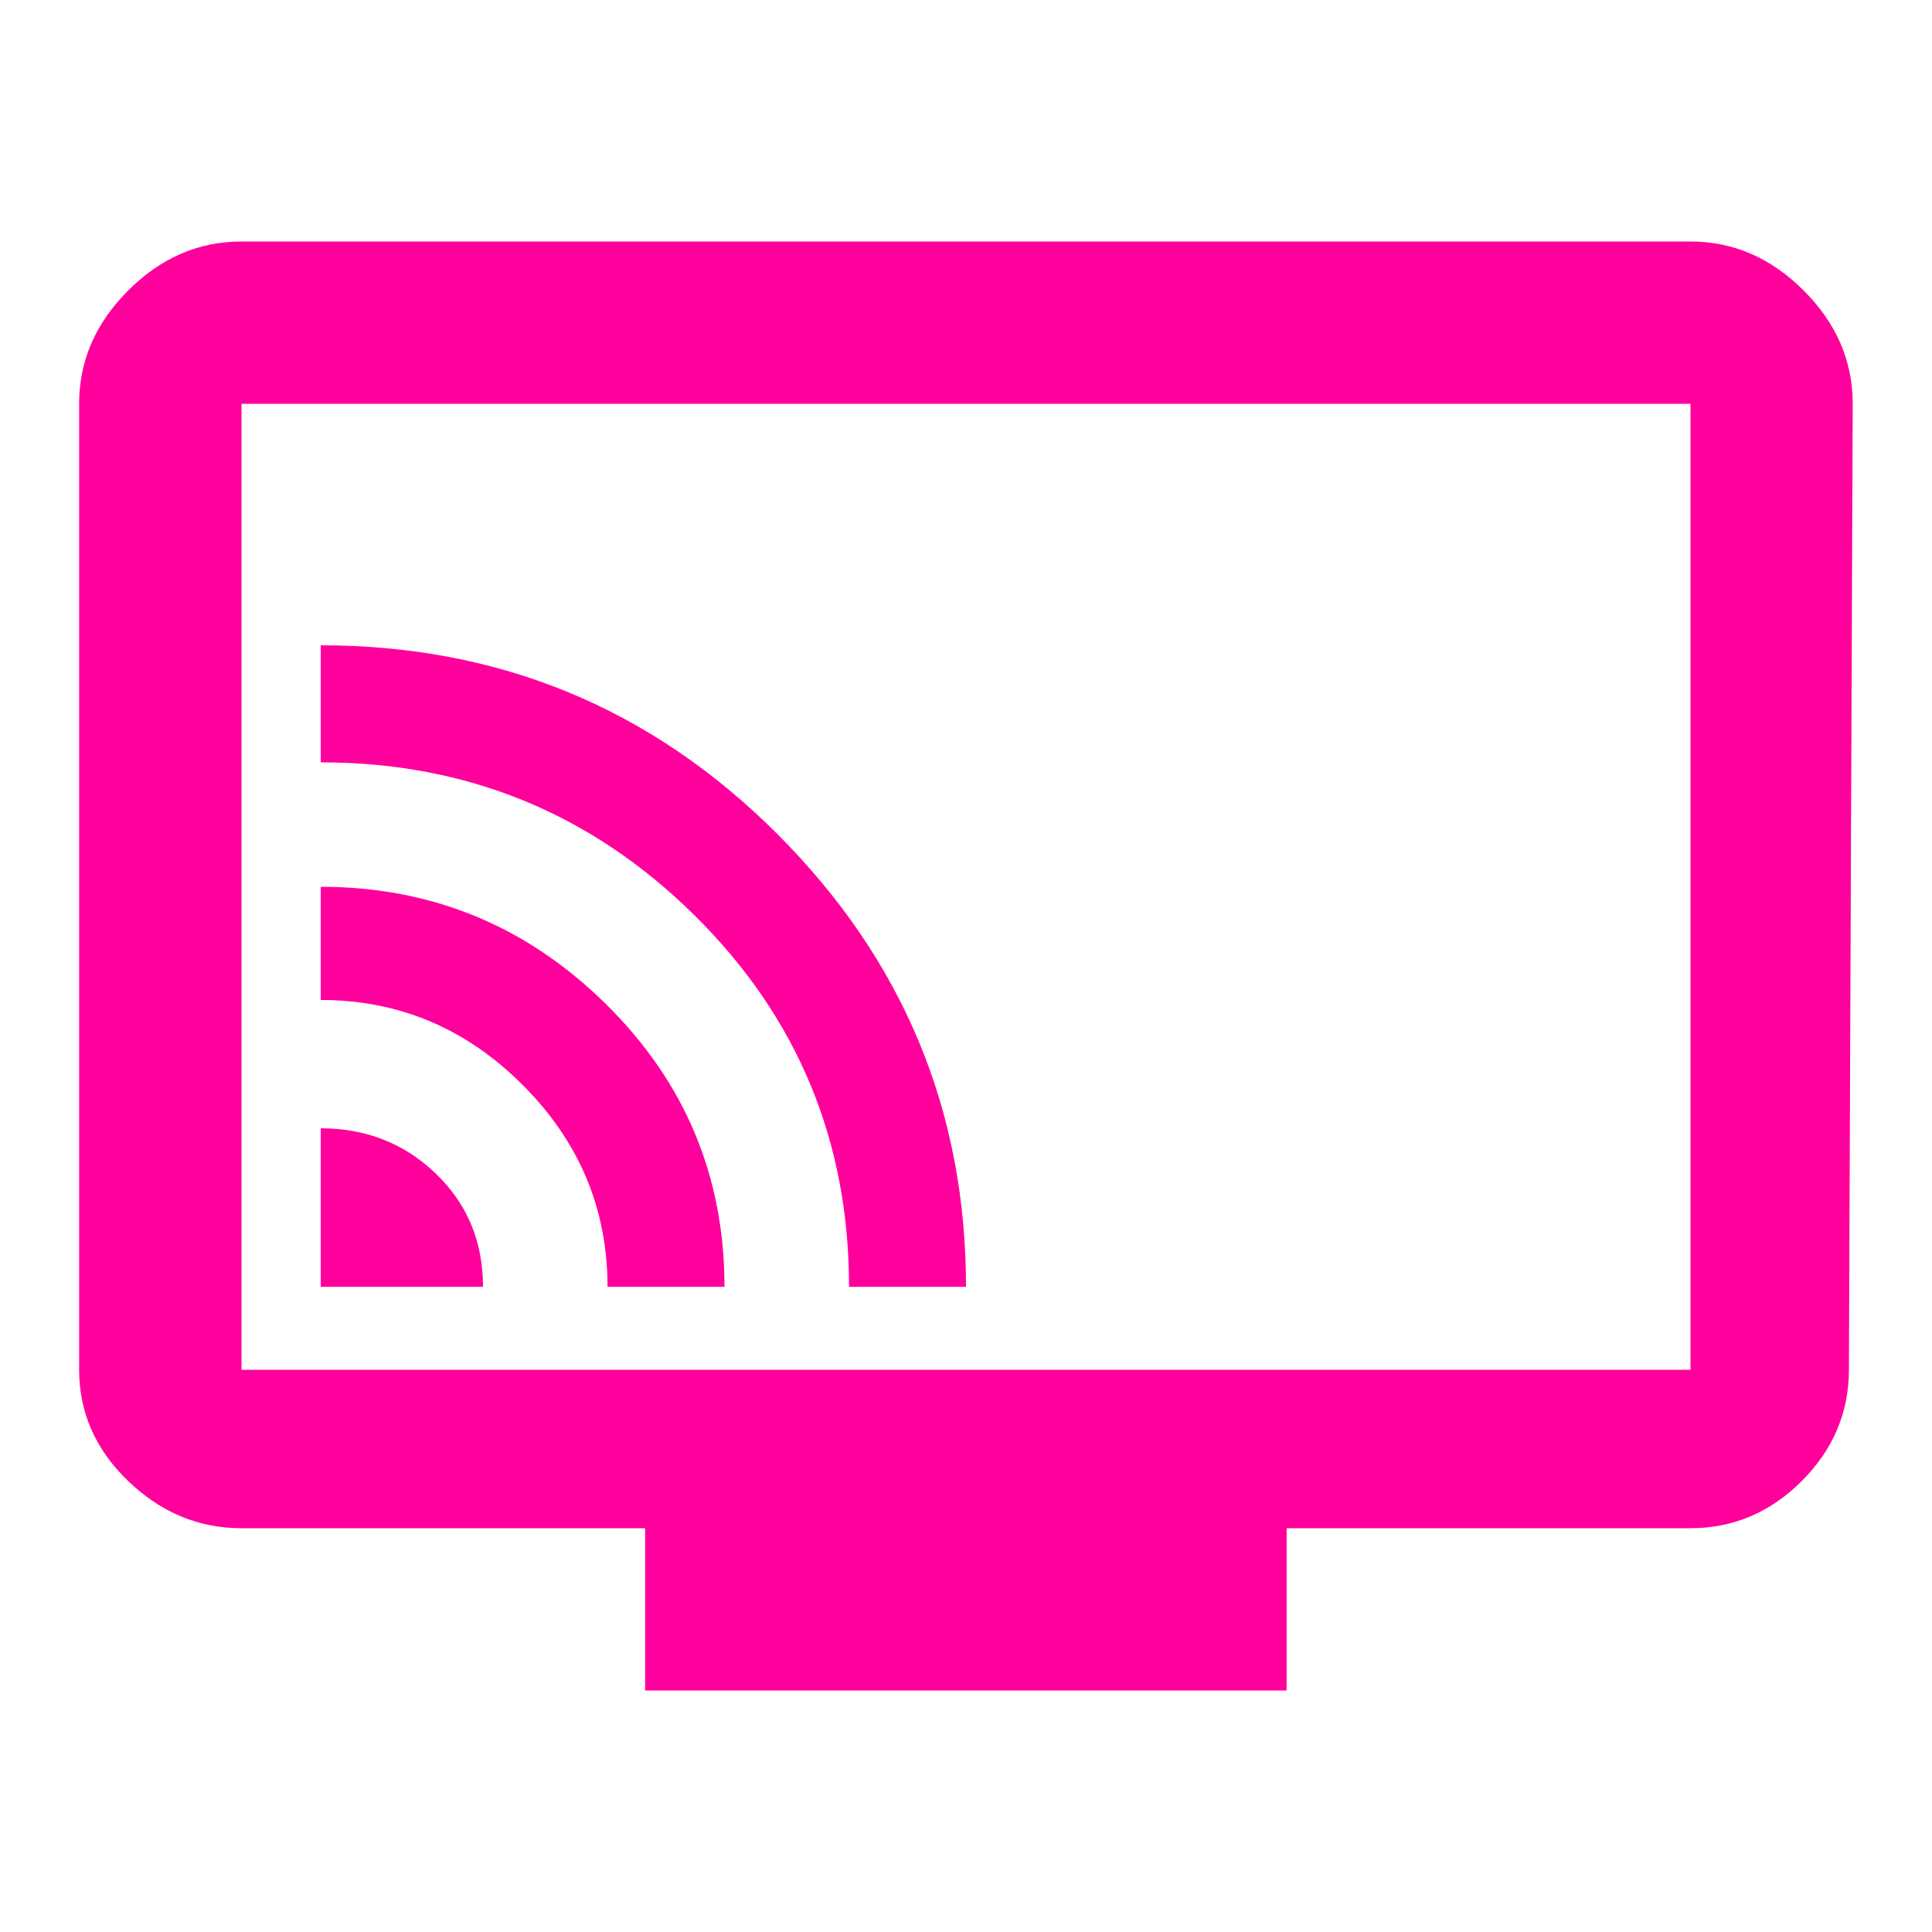 <!-- Generated by IcoMoon.io -->
<svg version="1.1" xmlns="http://www.w3.org/2000/svg" width="24" height="24" viewBox="0 0 24 24">
<title>connected_tv</title>
<path fill="#ff009d" d="M3.984 8.016q3.328 0 5.672 2.344t2.344 5.625h-1.453q0-2.719-1.922-4.617t-4.641-1.898v-1.453zM3.984 11.016q2.063 0 3.539 1.453t1.477 3.516h-1.453q0-1.453-1.055-2.508t-2.508-1.055v-1.406zM3.984 14.016q0.844 0 1.43 0.563t0.586 1.406h-2.016v-1.969zM21 17.016v-12h-18v12h18zM21 3q0.797 0 1.406 0.609t0.609 1.406l-0.047 12q0 0.797-0.586 1.383t-1.383 0.586h-5.016v2.016h-7.969v-2.016h-5.016q-0.797 0-1.406-0.586t-0.609-1.383v-12q0-0.797 0.609-1.406t1.406-0.609h18z"></path>
</svg>
